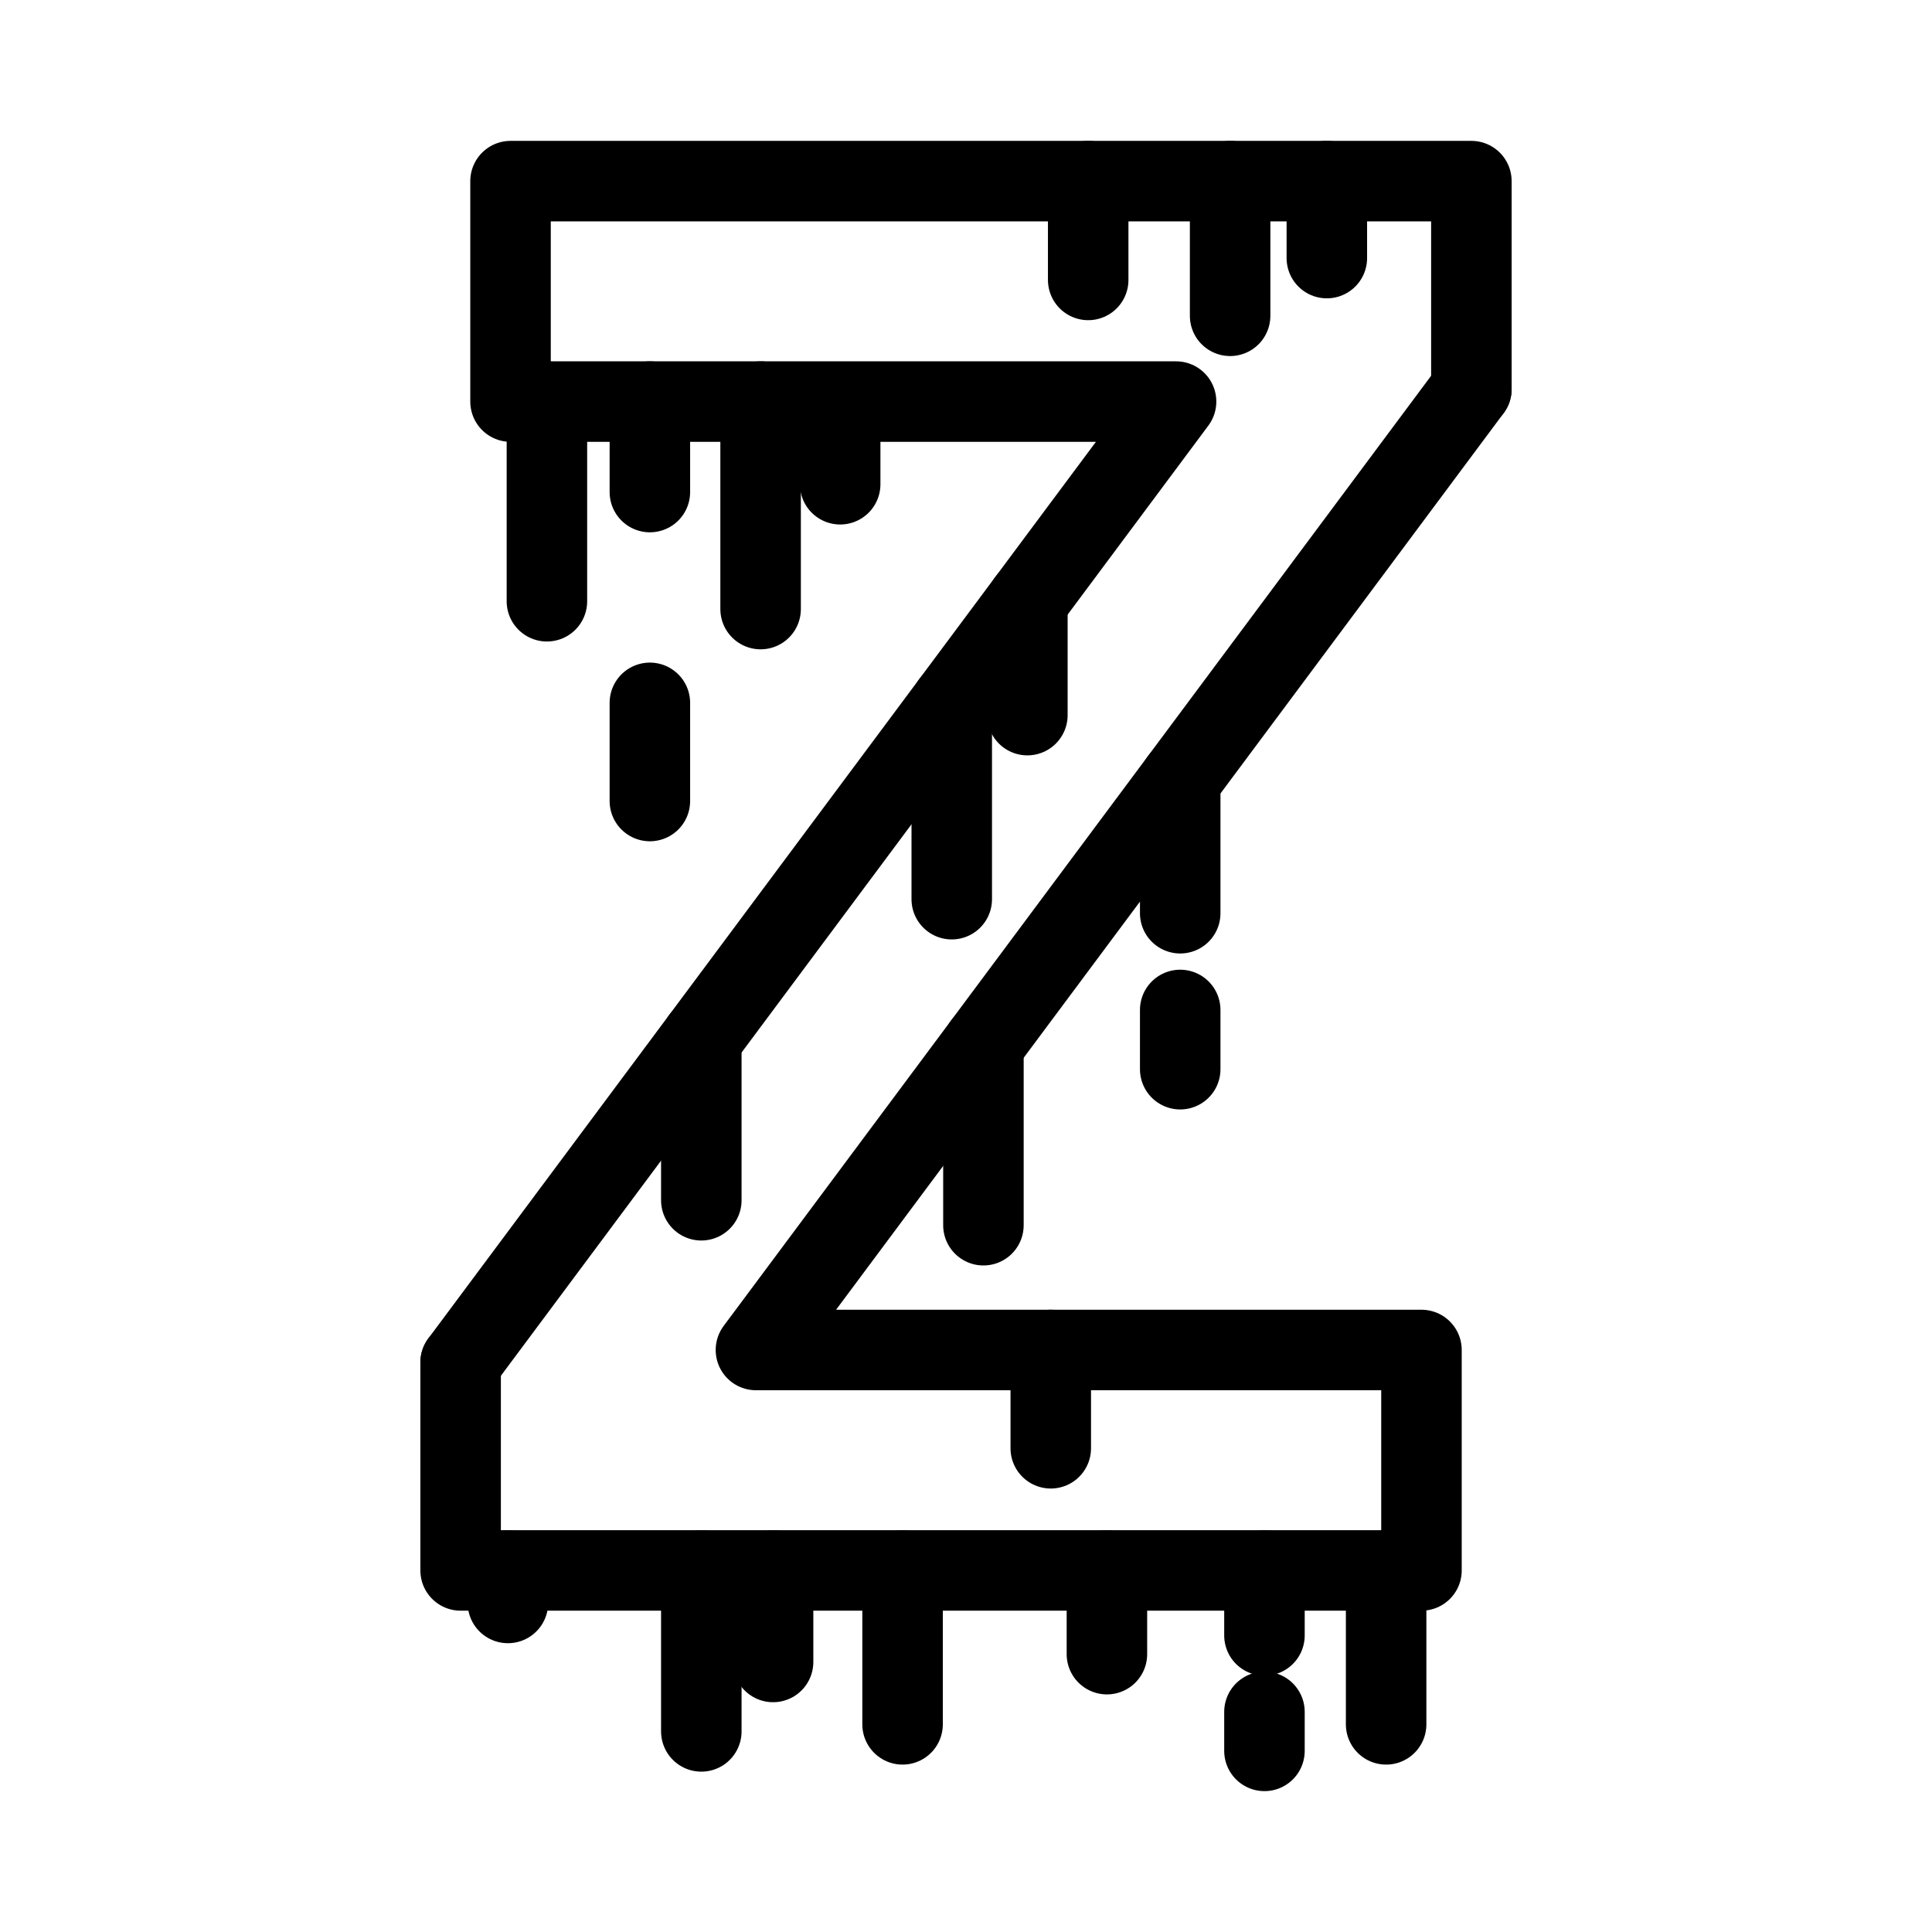 <svg xmlns="http://www.w3.org/2000/svg" viewBox="0 0 48 48"><defs><style>.a{stroke-width:2px;stroke-width:2px;fill:none;stroke:#000;stroke-linecap:round;stroke-linejoin:round;}</style></defs><polyline class="a" points="11.444 33.85 29.219 9.977 12.684 9.977 12.684 4.5 36.556 4.5 36.556 9.667"/><polyline class="a" points="36.556 9.667 18.781 33.54 35.316 33.54 35.316 39.017 11.444 39.017 11.444 33.85"/><line class="a" x1="13.588" y1="9.977" x2="13.588" y2="14.938"/><line class="a" x1="16.146" y1="9.977" x2="16.146" y2="12.225"/><line class="a" x1="18.897" y1="9.977" x2="18.897" y2="15.132"/><line class="a" x1="20.874" y1="10.132" x2="20.874" y2="12.031"/><line class="a" x1="27.036" y1="4.5" x2="27.036" y2="6.955"/><line class="a" x1="30.562" y1="4.5" x2="30.562" y2="7.846"/><line class="a" x1="32.965" y1="4.5" x2="32.965" y2="6.412"/><line class="a" x1="26.106" y1="33.54" x2="26.106" y2="35.982"/><line class="a" x1="17.424" y1="25.818" x2="17.424" y2="29.82"/><line class="a" x1="23.646" y1="17.462" x2="23.646" y2="22.34"/><line class="a" x1="25.525" y1="14.938" x2="25.525" y2="17.767"/><line class="a" x1="34.438" y1="39.017" x2="34.438" y2="42.841"/><line class="a" x1="31.415" y1="39.017" x2="31.415" y2="40.632"/><line class="a" x1="31.415" y1="42.531" x2="31.415" y2="43.5"/><line class="a" x1="27.501" y1="39.017" x2="27.501" y2="41.097"/><line class="a" x1="22.424" y1="39.017" x2="22.424" y2="42.841"/><line class="a" x1="17.424" y1="39.017" x2="17.424" y2="43.016"/><line class="a" x1="19.207" y1="39.017" x2="19.207" y2="41.291"/><line class="a" x1="12.619" y1="39.017" x2="12.619" y2="39.825"/><line class="a" x1="16.146" y1="17.462" x2="16.146" y2="19.901"/><line class="a" x1="29.322" y1="25.092" x2="29.322" y2="26.564"/><line class="a" x1="29.322" y1="19.383" x2="29.322" y2="22.689"/><line class="a" x1="24.433" y1="25.949" x2="24.433" y2="30.44"/></svg>